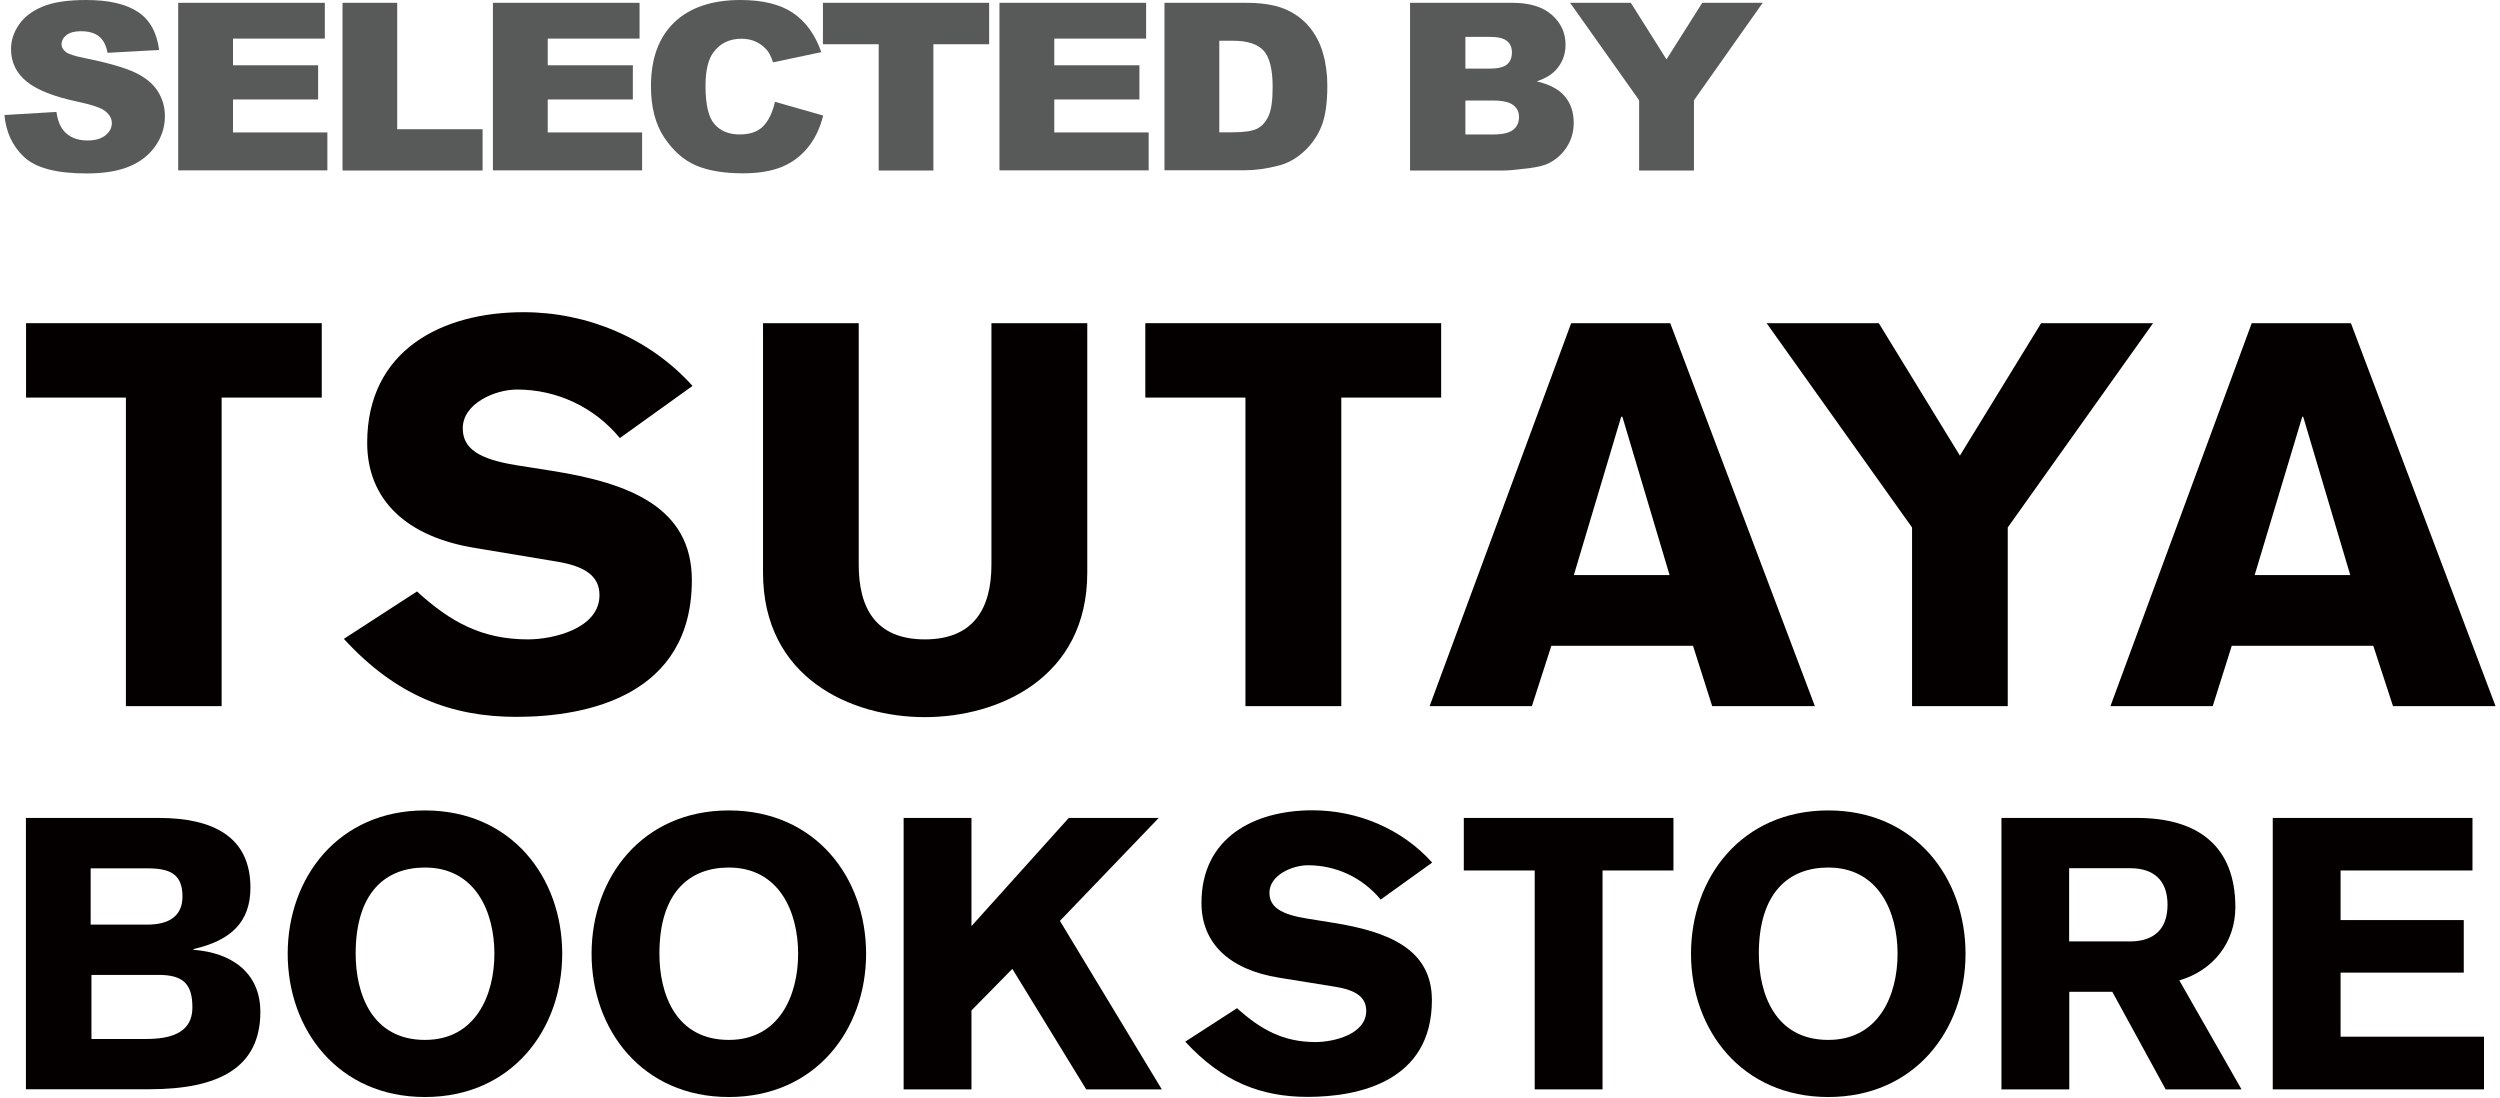 <svg width="287" height="126" viewBox="0 0 287 126" fill="none" xmlns="http://www.w3.org/2000/svg">
<path d="M2.99 37.101H36.937V45.642H25.442V81.065H14.454V45.642H2.99V37.101Z" fill="#040000"/>
<path d="M47.878 67.909C51.709 71.402 55.325 73.402 60.619 73.402C63.512 73.402 68.821 72.156 68.821 68.324C68.821 66.124 67.159 65 63.881 64.462L54.741 62.938C46.585 61.676 42.153 57.321 42.153 50.828C42.153 40.21 50.724 35.839 60.096 35.839C67.405 35.839 74.561 38.809 79.501 44.303L71.16 50.289C68.267 46.78 63.989 44.718 59.357 44.718C56.818 44.718 53.125 46.319 53.125 49.166C53.125 51.52 55.002 52.705 59.219 53.397L63.42 54.059C72.191 55.459 79.424 58.199 79.424 66.6C79.424 79.804 67.498 82.296 59.296 82.296C51.832 82.296 45.477 79.896 39.476 73.341L47.878 67.893V67.909Z" fill="#040000"/>
<path d="M124.819 65.739C124.819 77.834 114.632 82.327 106.168 82.327C97.705 82.327 87.595 77.834 87.595 65.739V37.101H98.582V64.831C98.582 69.77 100.505 73.402 106.168 73.402C111.831 73.402 113.816 69.77 113.816 64.831V37.101H124.819V65.739Z" fill="#040000"/>
<path d="M131.482 37.101H165.444V45.642H153.98V81.065H142.977V45.642H131.482V37.101Z" fill="#040000"/>
<path d="M180.371 37.101H191.743L208.347 81.065H196.56L194.359 74.141H178.094L175.862 81.065H164.121L180.371 37.101V37.101ZM191.666 66.016L186.249 47.842H186.111L180.679 66.016H191.651H191.666Z" fill="#040000"/>
<path d="M219.503 60.553L202.807 37.101H215.687L224.997 52.305L234.322 37.101H247.171L230.49 60.553V81.065H219.503V60.553Z" fill="#040000"/>
<path d="M258.513 37.101H269.885L286.489 81.065H274.717L272.455 74.141H256.205L254.02 81.065H242.278L258.498 37.101H258.513ZM269.808 66.016L264.407 47.842H264.299L258.836 66.016H269.823H269.808Z" fill="#040000"/>
<path d="M2.975 93.899H18.209C24.503 93.899 28.75 96.084 28.75 101.901C28.75 105.887 26.473 107.979 22.225 108.949V109.041C26.473 109.349 29.889 111.58 29.889 116.166C29.889 122.598 25.072 125.045 17.147 125.045H2.975V93.884V93.899ZM10.407 106.148H16.886C19.378 106.148 20.948 105.194 20.948 102.917C20.948 100.285 19.455 99.685 16.886 99.685H10.407V106.164V106.148ZM10.499 119.274H16.839C20.948 119.274 22.087 117.659 22.087 115.643C22.087 113.058 21.117 111.919 18.24 111.919H10.499V119.274V119.274Z" fill="#040000"/>
<path d="M48.786 125.938C38.845 125.938 33.028 118.228 33.028 109.488C33.028 100.747 38.845 93.037 48.786 93.037C58.727 93.037 64.543 100.747 64.543 109.488C64.543 118.228 58.727 125.938 48.786 125.938M48.786 99.593C44.231 99.593 40.83 102.486 40.83 109.488C40.83 114.042 42.661 119.382 48.786 119.382C54.556 119.382 56.757 114.304 56.757 109.488C56.757 104.671 54.572 99.593 48.786 99.593Z" fill="#040000"/>
<path d="M83.671 125.938C73.73 125.938 67.913 118.228 67.913 109.488C67.913 100.747 73.73 93.037 83.671 93.037C93.612 93.037 99.428 100.747 99.428 109.488C99.428 118.228 93.612 125.938 83.671 125.938ZM83.671 99.593C79.116 99.593 75.7 102.486 75.7 109.488C75.7 114.042 77.531 119.382 83.671 119.382C89.441 119.382 91.626 114.304 91.626 109.488C91.626 104.671 89.441 99.593 83.671 99.593Z" fill="#040000"/>
<path d="M103.737 93.899H111.524V106.317L122.696 93.899H133.021L121.68 105.717L133.375 125.06H124.696L116.217 111.226L111.524 115.997V125.06H103.737V93.899Z" fill="#040000"/>
<path d="M142.007 115.735C144.716 118.182 147.301 119.628 151.025 119.628C153.087 119.628 156.842 118.751 156.842 116.043C156.842 114.473 155.657 113.673 153.333 113.288L146.855 112.242C141.084 111.319 137.929 108.256 137.929 103.655C137.929 96.13 144.008 93.022 150.671 93.022C155.841 93.022 160.919 95.13 164.413 99.023L158.503 103.271C156.441 100.778 153.425 99.331 150.148 99.331C148.347 99.331 145.731 100.47 145.731 102.486C145.731 104.148 147.085 104.979 150.071 105.456L153.041 105.933C159.258 106.933 164.382 108.872 164.382 114.812C164.382 124.183 155.934 125.922 150.117 125.922C144.823 125.922 140.315 124.214 136.067 119.582L142.023 115.735H142.007Z" fill="#040000"/>
<path d="M168.045 93.899H192.112V99.931H183.972V125.06H176.185V99.931H168.045V93.899Z" fill="#040000"/>
<path d="M209.886 125.938C199.945 125.938 194.128 118.228 194.128 109.488C194.128 100.747 199.945 93.037 209.886 93.037C219.826 93.037 225.643 100.747 225.643 109.488C225.643 118.228 219.826 125.938 209.886 125.938ZM209.886 99.593C205.331 99.593 201.914 102.486 201.914 109.488C201.914 114.042 203.761 119.382 209.886 119.382C215.656 119.382 217.841 114.304 217.841 109.488C217.841 104.671 215.656 99.593 209.886 99.593Z" fill="#040000"/>
<path d="M229.751 93.899H245.324C252.326 93.899 256.619 97.131 256.619 104.148C256.619 108.179 254.08 111.411 250.187 112.55L257.327 125.06H248.617L242.492 113.858H237.553V125.06H229.766V93.899H229.751ZM237.537 108.072H244.678C247.17 108.026 248.832 106.764 248.832 103.871C248.832 100.978 247.17 99.716 244.678 99.67H237.537V108.072V108.072Z" fill="#040000"/>
<path d="M260.912 125.06V93.899H283.841V99.931H268.699V105.625H282.84V111.657H268.699V119.013H285.164V125.06H260.912Z" fill="#040000"/>
<path d="M0.512 13.203L6.482 12.849C6.605 13.773 6.882 14.465 7.267 14.957C7.913 15.742 8.837 16.127 10.037 16.127C10.93 16.127 11.622 15.927 12.114 15.527C12.607 15.127 12.838 14.665 12.838 14.142C12.838 13.619 12.607 13.203 12.145 12.803C11.684 12.403 10.606 12.034 8.929 11.68C6.175 11.095 4.205 10.31 3.035 9.341C1.851 8.371 1.266 7.125 1.266 5.632C1.266 4.647 1.574 3.709 2.174 2.831C2.774 1.954 3.682 1.262 4.897 0.754C6.113 0.246 7.775 0 9.899 0C12.499 0 14.469 0.462 15.838 1.37C17.208 2.277 18.008 3.739 18.27 5.74L12.345 6.063C12.191 5.201 11.853 4.57 11.36 4.17C10.853 3.77 10.16 3.585 9.268 3.585C8.544 3.585 7.99 3.739 7.621 4.032C7.252 4.324 7.067 4.678 7.067 5.109C7.067 5.417 7.221 5.694 7.529 5.94C7.821 6.201 8.529 6.432 9.637 6.648C12.376 7.202 14.346 7.771 15.531 8.34C16.716 8.91 17.577 9.618 18.116 10.479C18.654 11.326 18.931 12.28 18.931 13.326C18.931 14.557 18.578 15.696 17.854 16.742C17.131 17.789 16.131 18.574 14.838 19.112C13.546 19.651 11.914 19.912 9.945 19.912C6.482 19.912 4.097 19.282 2.758 18.02C1.42 16.758 0.681 15.142 0.512 13.203Z" fill="#585959"/>
<path d="M20.455 0.323H37.29V4.432H26.749V7.494H36.52V11.418H26.749V15.204H37.582V19.559H20.455V0.323Z" fill="#585959"/>
<path d="M39.321 0.323H45.6V14.835H55.402V19.574H39.321V0.323V0.323Z" fill="#585959"/>
<path d="M56.586 0.323H73.421V4.432H62.88V7.494H72.651V11.418H62.88V15.204H73.713V19.559H56.586V0.323V0.323Z" fill="#585959"/>
<path d="M88.994 11.695L94.503 13.265C94.134 14.727 93.549 15.942 92.749 16.927C91.949 17.912 90.964 18.651 89.795 19.143C88.61 19.635 87.117 19.897 85.301 19.897C83.085 19.897 81.285 19.589 79.885 18.989C78.484 18.389 77.284 17.312 76.253 15.788C75.237 14.249 74.73 12.295 74.73 9.91C74.73 6.725 75.622 4.278 77.407 2.57C79.192 0.862 81.731 0 84.993 0C87.548 0 89.564 0.492 91.026 1.477C92.488 2.462 93.58 3.97 94.288 5.986L88.748 7.156C88.548 6.571 88.348 6.14 88.133 5.863C87.779 5.417 87.348 5.063 86.84 4.817C86.332 4.57 85.763 4.447 85.132 4.447C83.716 4.447 82.624 4.986 81.854 6.078C81.285 6.879 80.993 8.14 80.993 9.864C80.993 12.003 81.331 13.465 82.023 14.249C82.701 15.034 83.67 15.434 84.901 15.434C86.132 15.434 87.009 15.111 87.625 14.48C88.24 13.849 88.687 12.911 88.964 11.695H88.994Z" fill="#585959"/>
<path d="M94.473 0.323H113.554V5.078H107.153V19.574H100.874V5.078H94.473V0.323V0.323Z" fill="#585959"/>
<path d="M114.739 0.323H131.574V4.432H121.033V7.494H130.805V11.418H121.033V15.204H131.866V19.559H114.739V0.323V0.323Z" fill="#585959"/>
<path d="M133.697 0.323H143.022C144.869 0.323 146.346 0.554 147.485 1.031C148.624 1.508 149.547 2.185 150.286 3.062C151.024 3.94 151.563 4.971 151.886 6.14C152.225 7.31 152.378 8.556 152.378 9.864C152.378 11.926 152.132 13.511 151.64 14.65C151.147 15.789 150.455 16.727 149.578 17.497C148.701 18.266 147.762 18.774 146.746 19.02C145.361 19.374 144.115 19.543 143.007 19.543H133.682V0.323H133.697ZM139.975 4.678V15.188H141.514C142.822 15.188 143.761 15.05 144.315 14.773C144.869 14.496 145.3 14.019 145.623 13.326C145.946 12.634 146.1 11.526 146.1 9.987C146.1 7.941 145.746 6.556 145.054 5.802C144.346 5.048 143.192 4.678 141.56 4.678H139.991H139.975Z" fill="#585959"/>
<path d="M161.888 0.323H173.645C175.599 0.323 177.107 0.785 178.154 1.708C179.2 2.632 179.723 3.77 179.723 5.125C179.723 6.263 179.354 7.233 178.6 8.048C178.108 8.587 177.369 9.018 176.415 9.341C177.877 9.679 178.954 10.249 179.631 11.049C180.324 11.865 180.662 12.88 180.662 14.096C180.662 15.096 180.416 15.989 179.923 16.789C179.431 17.589 178.769 18.22 177.908 18.682C177.384 18.974 176.584 19.174 175.522 19.312C174.107 19.482 173.168 19.574 172.706 19.574H161.873V0.323H161.888ZM168.228 7.879H170.952C171.937 7.879 172.614 7.725 172.999 7.402C173.383 7.079 173.568 6.617 173.568 6.017C173.568 5.463 173.383 5.017 172.999 4.709C172.614 4.386 171.952 4.232 170.998 4.232H168.228V7.879V7.879ZM168.228 15.435H171.429C172.506 15.435 173.276 15.25 173.722 14.896C174.168 14.527 174.384 14.05 174.384 13.434C174.384 12.865 174.168 12.403 173.722 12.065C173.276 11.726 172.506 11.541 171.414 11.541H168.228V15.435V15.435Z" fill="#585959"/>
<path d="M180.247 0.323H187.218L191.311 6.817L195.42 0.323H202.36L194.466 11.511V19.574H188.172V11.511L180.247 0.323Z" fill="#585959"/>
</svg>

